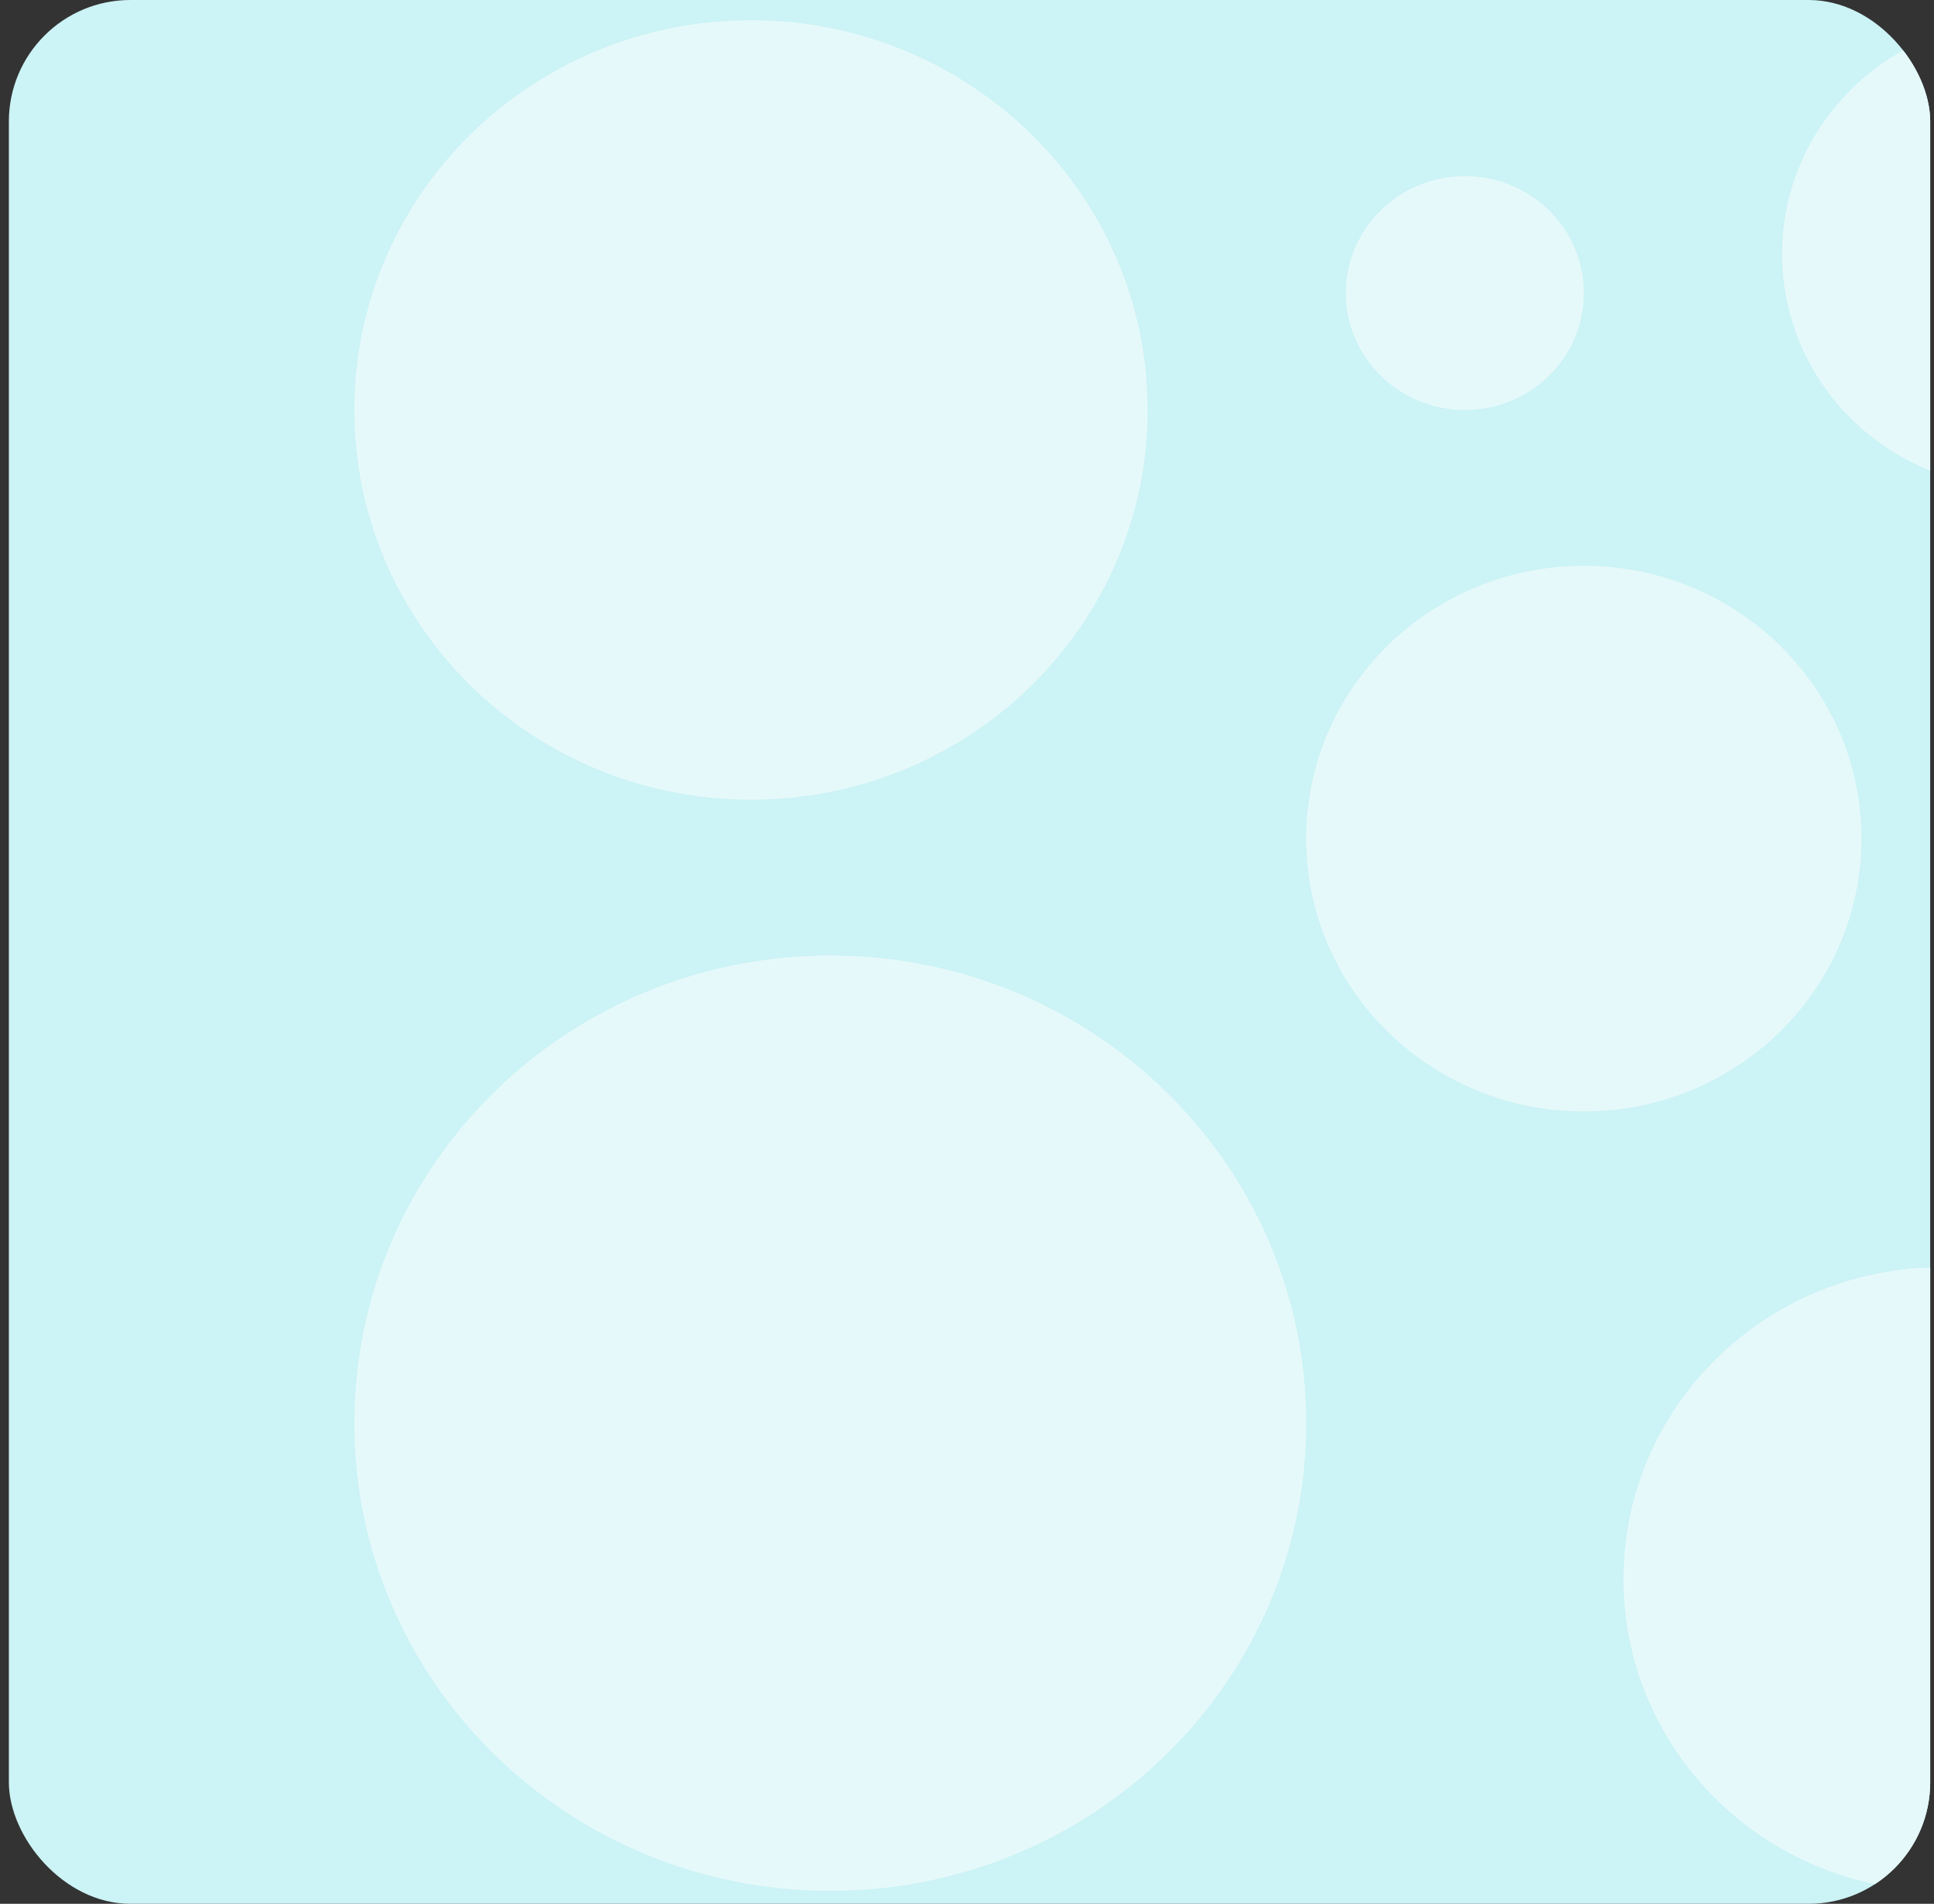 <svg width="191" height="188" viewBox="0 0 191 188" fill="none" xmlns="http://www.w3.org/2000/svg">
<rect x="0" y="0" width="191" height="188" fill="#333333" stroke="none"/>
<g clip-path="url(#clip0_10478_20296)">
<rect x="0.875" width="189.75" height="188" rx="12" fill="#CCF3F5"/>
<g clip-path="url(#clip1_10478_20296)">
<path d="M223.001 155.935C223.001 172.936 208.971 186.721 191.668 186.721C174.363 186.721 160.335 172.936 160.335 155.935C160.335 138.931 174.363 125.148 191.668 125.148C208.971 125.148 223.001 138.931 223.001 155.935Z" fill="#E6F9FA"/>
<path d="M183.834 82.815C183.834 97.694 171.56 109.754 156.417 109.754C141.274 109.754 129 97.694 129 82.815C129 67.938 141.274 55.876 156.417 55.876C171.56 55.876 183.834 67.938 183.834 82.815Z" fill="#E6F9FA"/>
<path d="M129 140.54C129 166.045 107.957 186.721 81.999 186.721C56.043 186.721 35 166.045 35 140.54C35 115.035 56.043 94.36 81.999 94.36C107.957 94.36 129 115.035 129 140.54Z" fill="#E6F9FA"/>
<path d="M113.336 40.485C113.336 61.739 95.799 78.969 74.168 78.969C52.536 78.969 35 61.739 35 40.485C35 19.231 52.536 2 74.168 2C95.799 2 113.336 19.231 113.336 40.485Z" fill="#E6F9FA"/>
<path d="M223.001 25.09C223.001 37.842 212.479 48.179 199.5 48.179C186.521 48.179 176 37.842 176 25.09C176 12.337 186.521 2 199.5 2C212.479 2 223.001 12.337 223.001 25.09Z" fill="#E6F9FA"/>
<path d="M156.417 28.938C156.417 35.315 151.157 40.483 144.666 40.483C138.178 40.483 132.917 35.315 132.917 28.938C132.917 22.562 138.178 17.394 144.666 17.394C151.157 17.394 156.417 22.562 156.417 28.938Z" fill="#E6F9FA"/>
</g>
</g>
<defs>
<clipPath id="clip0_10478_20296">
<rect x="0.875" width="189.75" height="188" rx="12" fill="white"/>
</clipPath>
<clipPath id="clip1_10478_20296">
<rect width="188" height="184.721" fill="white" transform="translate(35 2)"/>
</clipPath>
</defs>
</svg>
